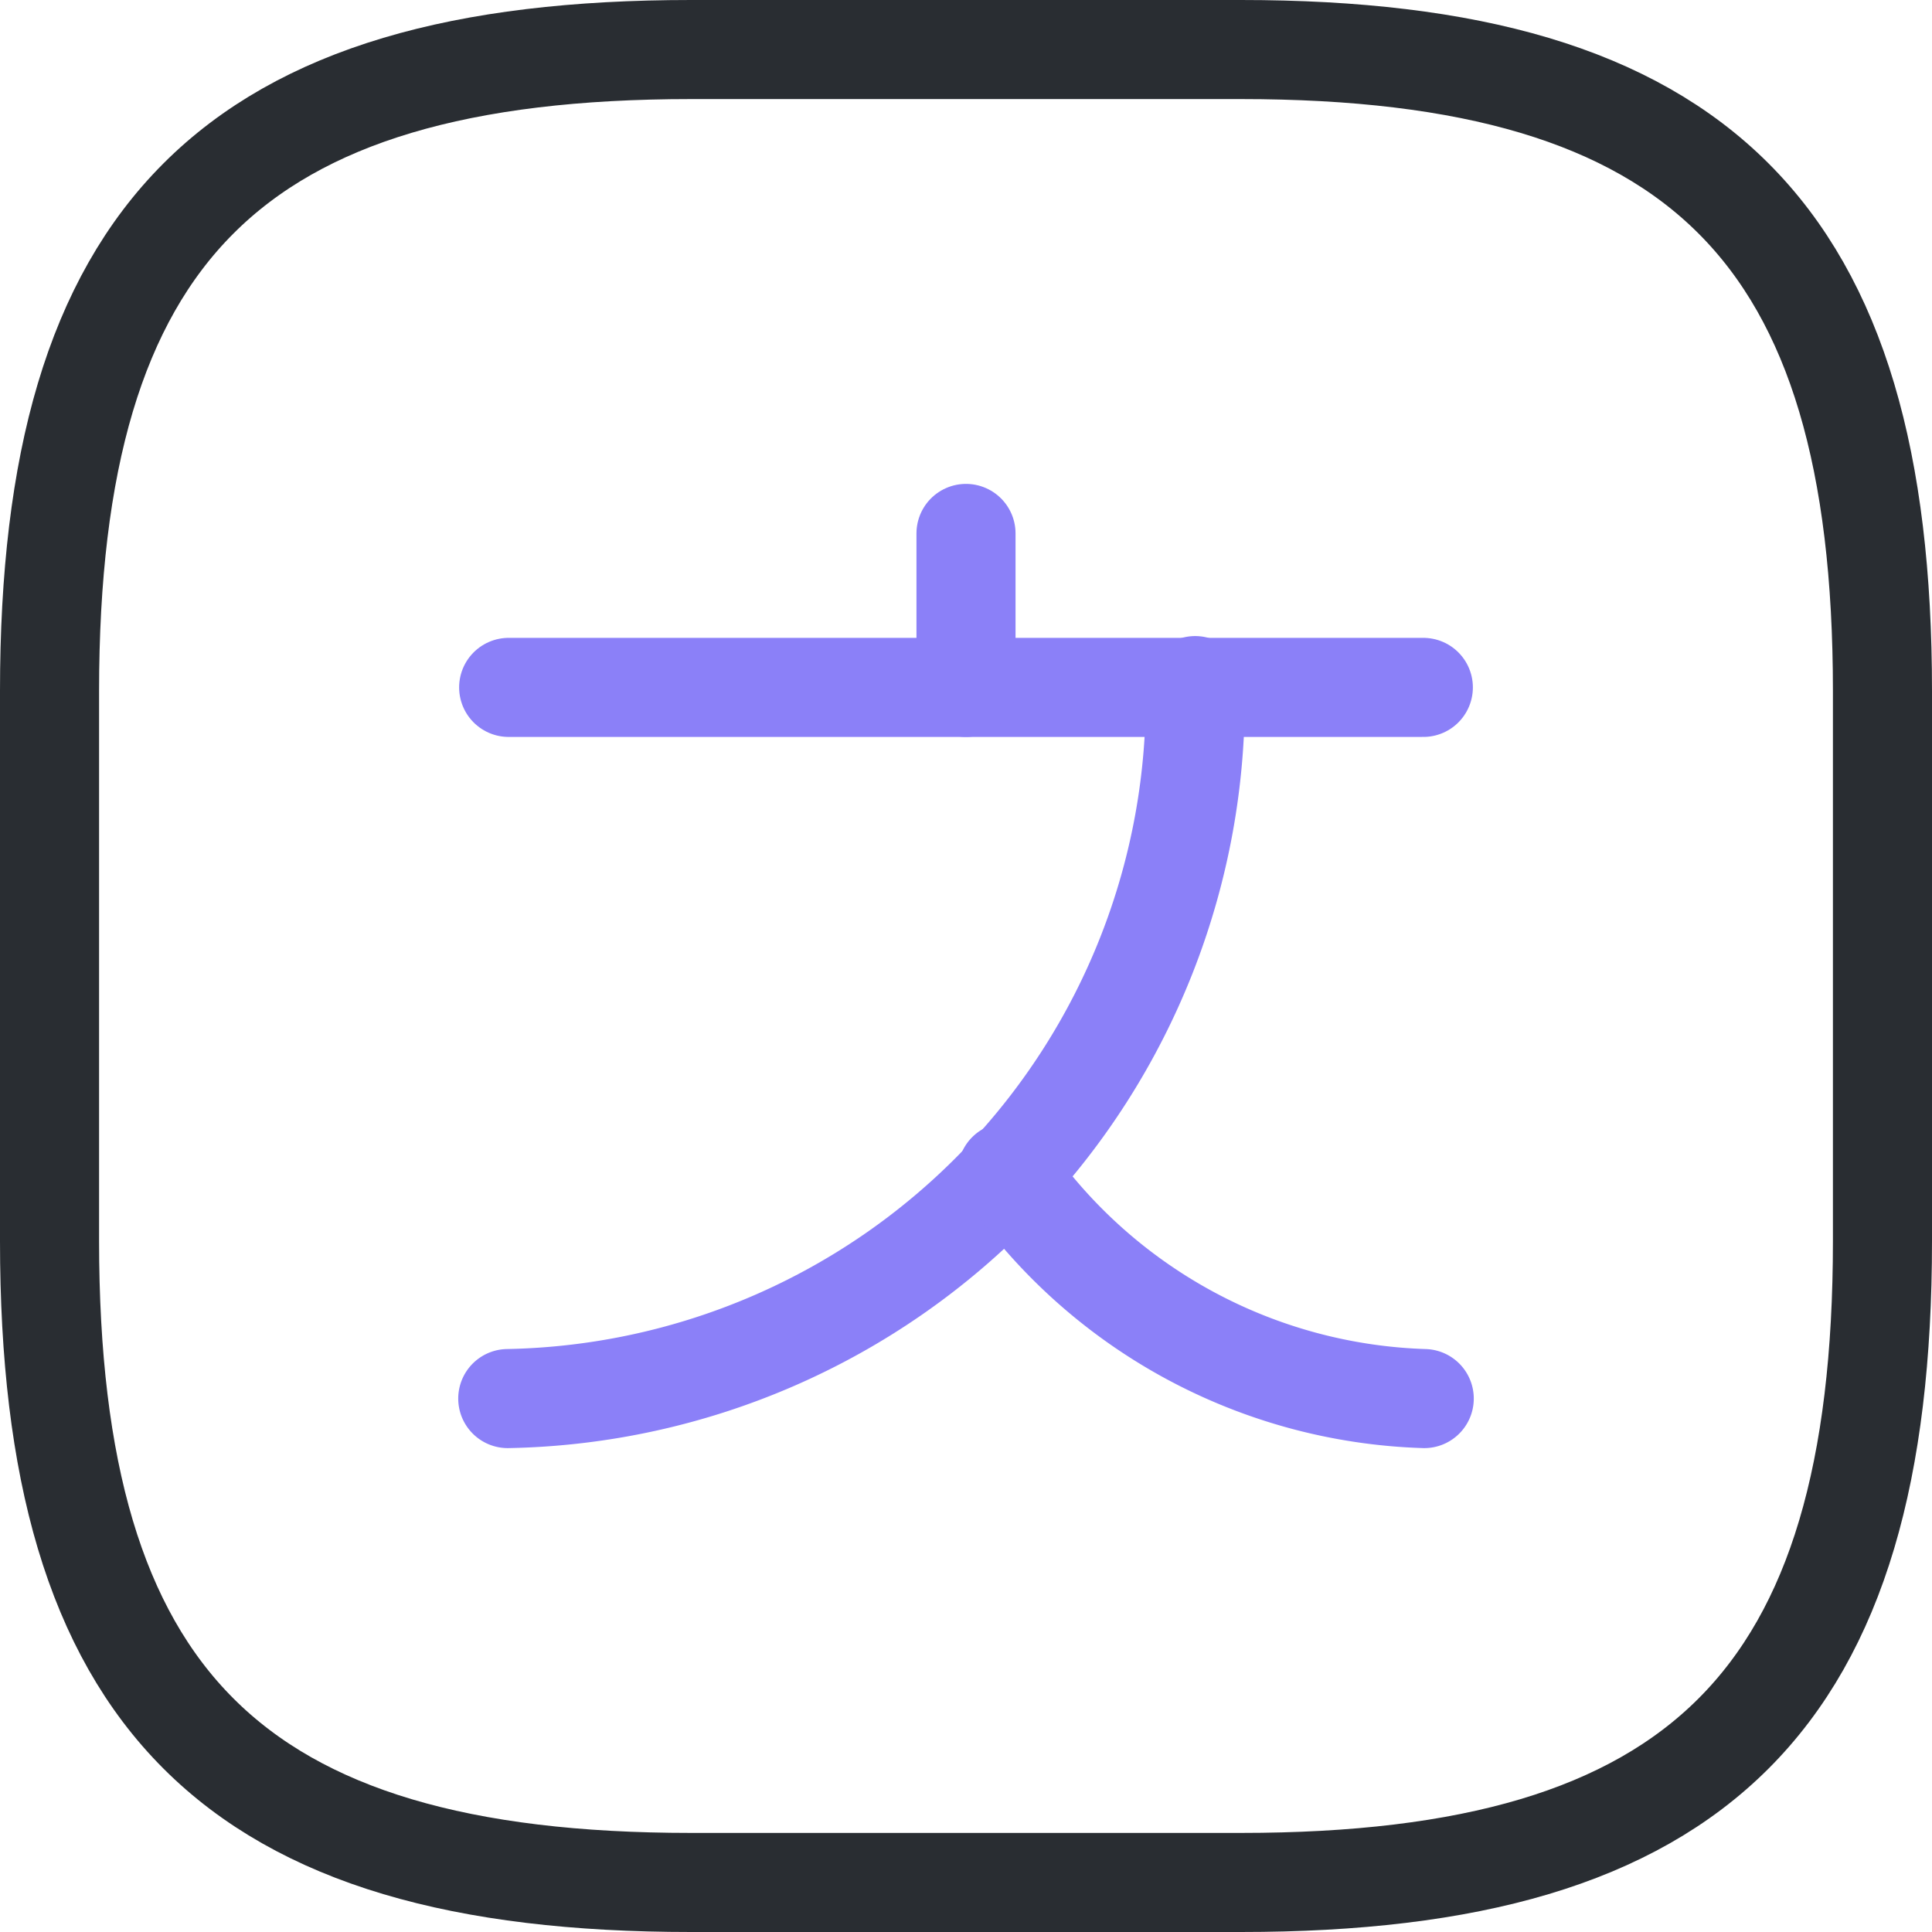 <svg xmlns="http://www.w3.org/2000/svg" width="19.5" height="19.5" viewBox="0 0 19.5 19.5">
  <g id="language-square-svgrepo-com" transform="translate(-1.5 -1.5)">
    <path id="Path_867" data-name="Path 867" d="M16.242,8.96H7.01" transform="translate(-0.376 -0.522)" fill="none" stroke="#8b80f8" stroke-linecap="round" stroke-linejoin="round" stroke-width="1"/>
    <path id="Path_868" data-name="Path 868" d="M12,7.28V8.834" transform="translate(-0.75 -0.396)" fill="none" stroke="#8b80f8" stroke-linecap="round" stroke-linejoin="round" stroke-width="1"/>
    <path id="Path_869" data-name="Path 869" d="M13.938,8.94A7.07,7.07,0,0,1,7,16.136" transform="translate(-0.375 -0.52)" fill="none" stroke="#8b80f8" stroke-linecap="round" stroke-linejoin="round" stroke-width="1"/>
    <path id="Path_870" data-name="Path 870" d="M16.659,16.535A5.33,5.33,0,0,1,12.45,14.25" transform="translate(-0.784 -0.919)" fill="none" stroke="#8b80f8" stroke-linecap="round" stroke-linejoin="round" stroke-width="1"/>
    <path id="Path_871" data-name="Path 871" d="M8.475,20.5h5.55c4.625,0,6.475-1.85,6.475-6.475V8.475C20.5,3.85,18.65,2,14.025,2H8.475C3.85,2,2,3.85,2,8.475v5.55C2,18.65,3.85,20.5,8.475,20.5Z" fill="none" stroke="#292d32" stroke-linecap="round" stroke-linejoin="round" stroke-width="1"/>
  </g>
</svg>
